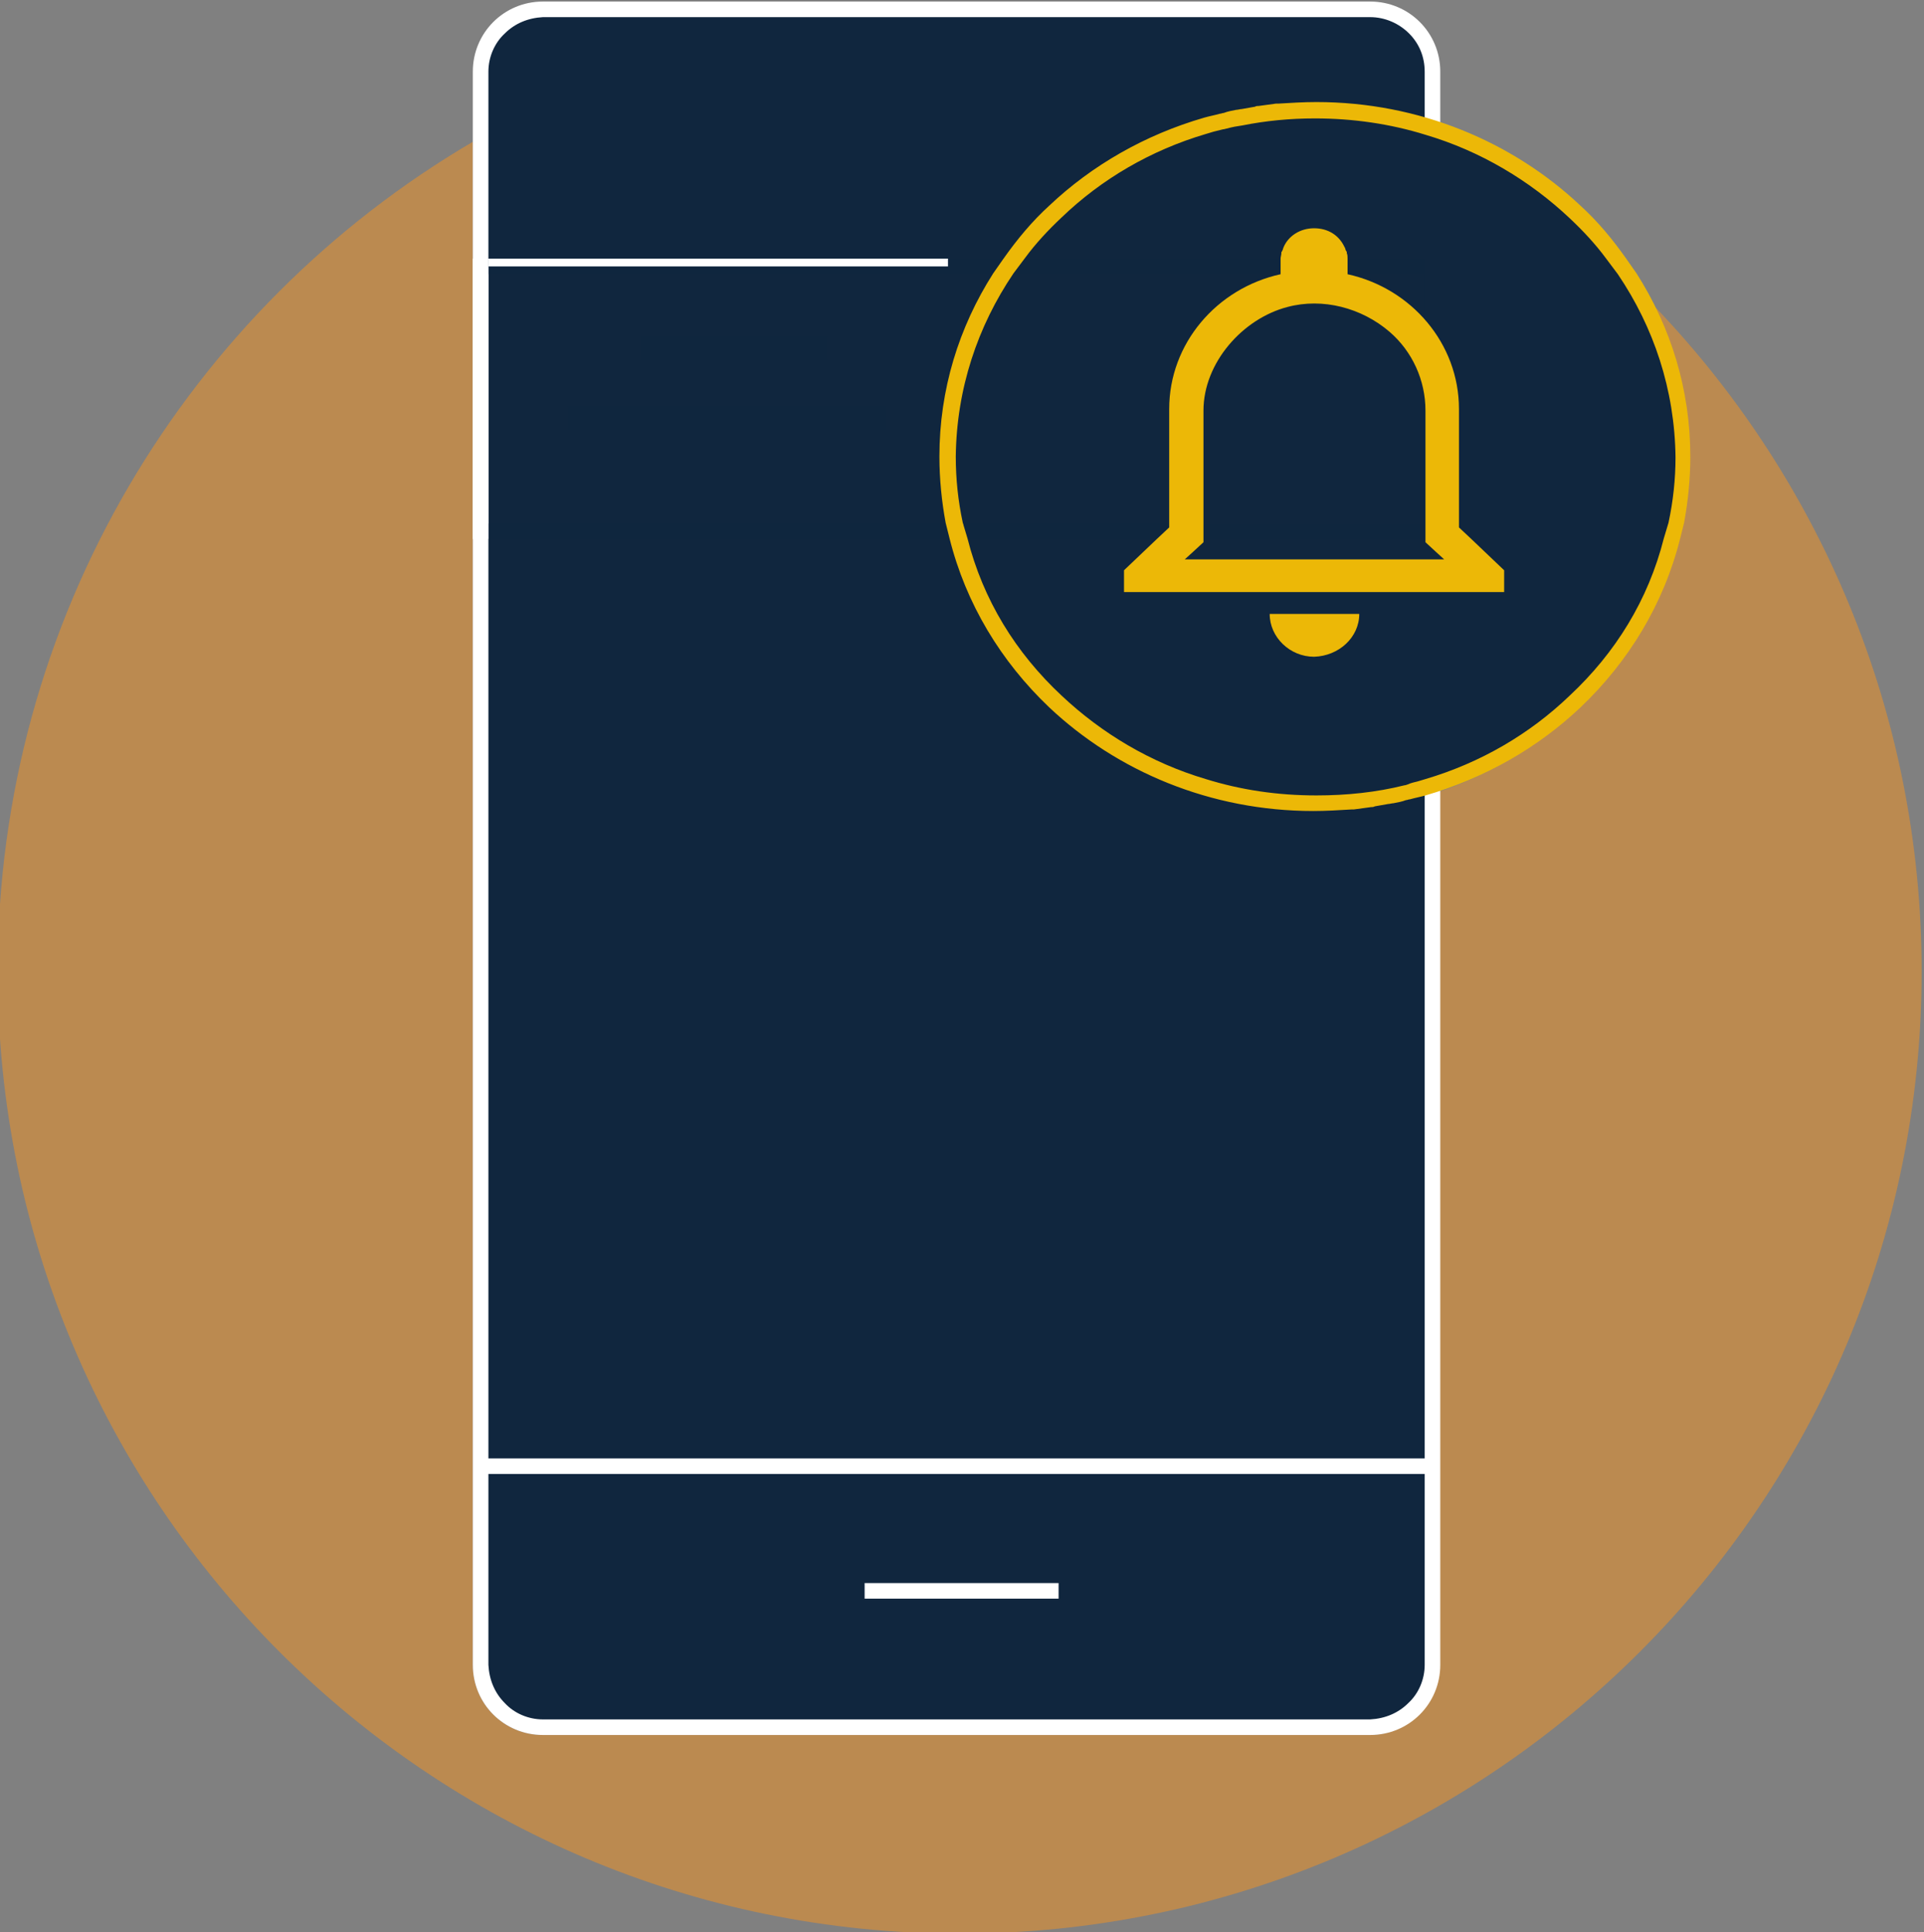 <?xml version="1.0" encoding="utf-8"?>
<!-- Generator: Adobe Illustrator 23.0.0, SVG Export Plug-In . SVG Version: 6.00 Build 0)  -->
<svg version="1.1" id="Layer_1" xmlns="http://www.w3.org/2000/svg" xmlns:xlink="http://www.w3.org/1999/xlink" x="0px" y="0px"
	 viewBox="0 0 247 248" style="enable-background:new 0 0 247 248;" xml:space="preserve">
<rect x="0" y="0" width="247" height="248" fill="#808080" stroke="none"/>
<style type="text/css">
	.st0{opacity:0.5;fill:#F79420;enable-background:new    ;}
	.st1{fill:#10263E;}
	.st2{fill:#FFFFFF;}
	.st3{fill:none;stroke:#FFFFFF;stroke-width:2;stroke-linecap:square;}
	.st4{clip-path:url(#SVGID_2_);fill:#0F263E;}
	.st5{clip-path:url(#SVGID_4_);fill:#0F263E;}
	.st6{clip-path:url(#SVGID_6_);fill:#0F263E;}
	.st7{clip-path:url(#SVGID_8_);fill:#FFFFFF;}
	.st8{clip-path:url(#SVGID_10_);fill:#0F263E;}
	.st9{clip-path:url(#SVGID_12_);fill:#10263E;}
	.st10{clip-path:url(#SVGID_14_);fill:#F89B4F;}
	.st11{clip-path:url(#SVGID_16_);fill:#FFFFFF;}
	.st12{clip-path:url(#SVGID_18_);fill:#FFFFFF;}
	.st13{fill:#ECB807;}
</style>
<g>
	<path class="st0" d="M60.7,18.2c-36.5,21.4-61,61.1-61,106.5c0,68.2,55.3,123.5,123.5,123.5s123.5-55.3,123.5-123.5
		c0-33.4-13.3-63.8-34.9-86c3.1,6,4.9,12.8,4.9,20c0,12.6-5.4,24-14.1,32.2c-5,4.7-11,8.4-17.8,10.7v112.1c0,5-4,9-9,9H69.7
		c-5,0-9-4-9-9L60.7,18.2"/>
	<path class="st1" d="M69.7,1.2h106.2c4.4,0,8,3.6,8,8v204.5c0,4.4-3.6,8-8,8H69.7c-4.4,0-8-3.6-8-8V9.2C61.7,4.8,65.3,1.2,69.7,1.2
		"/>
	<path class="st2" d="M69.7,1.2v1h106.2c1.9,0,3.7,0.8,5,2.1s2,3,2,4.9v204.5c0,1.9-0.8,3.7-2.1,4.9c-1.3,1.3-3,2-4.9,2.1H69.7
		c-1.9,0-3.7-0.8-4.9-2.1c-1.3-1.3-2-3-2.1-4.9V9.2c0-1.9,0.8-3.7,2.1-4.9c1.3-1.3,3-2,4.9-2.1V1.2v-1c-5,0-9,4-9,9v204.5
		c0,5,4,9,9,9h106.2c5,0,9-4,9-9V9.2c0-5-4-9-9-9H69.7V1.2"/>
	<line class="st3" x1="62.3" y1="188.2" x2="183.2" y2="188.2"/>
	<line class="st3" x1="112" y1="204.2" x2="134.9" y2="204.2"/>
	<ellipse class="st1" cx="169" cy="58.7" rx="46.6" ry="43.6"/>
	<g>
		<g>
			<g>
				<defs>
					<polyline id="SVGID_1_" points="60.7,33.2 184.7,33.2 184.7,69.2 60.7,69.2 60.7,33.2 					"/>
				</defs>
				<clipPath id="SVGID_2_">
					<use xlink:href="#SVGID_1_"  style="overflow:visible;"/>
				</clipPath>
				<polyline class="st4" points="113.7,52.2 72.9,52.2 72.9,55.2 113.7,55.2 113.7,52.2 				"/>
			</g>
		</g>
		<g>
			<g>
				<defs>
					<polyline id="SVGID_3_" points="60.7,33.2 184.7,33.2 184.7,69.2 60.7,69.2 60.7,33.2 					"/>
				</defs>
				<clipPath id="SVGID_4_">
					<use xlink:href="#SVGID_3_"  style="overflow:visible;"/>
				</clipPath>
				<polyline class="st5" points="106.2,43.2 82.2,43.2 82.2,46.2 106.2,46.2 106.2,43.2 				"/>
			</g>
		</g>
		<g>
			<g>
				<defs>
					<polyline id="SVGID_5_" points="60.7,33.2 184.7,33.2 184.7,69.2 60.7,69.2 60.7,33.2 					"/>
				</defs>
				<clipPath id="SVGID_6_">
					<use xlink:href="#SVGID_5_"  style="overflow:visible;"/>
				</clipPath>
				<path class="st6" d="M128.9,33.2h-7.2v1h-59v35H122c-0.2-0.7-0.3-1.3-0.4-2H62.7v-32h64.9C128,34.5,128.5,34,128.9,33.2"/>
			</g>
		</g>
		<g>
			<g>
				<defs>
					<polyline id="SVGID_7_" points="60.7,33.2 184.7,33.2 184.7,69.2 60.7,69.2 60.7,33.2 					"/>
				</defs>
				<clipPath id="SVGID_8_">
					<use xlink:href="#SVGID_7_"  style="overflow:visible;"/>
				</clipPath>
				<polyline class="st7" points="62.7,34.2 60.7,34.2 61.7,34.2 60.7,34.2 60.7,69.2 62.7,69.2 62.7,34.2 				"/>
			</g>
		</g>
		<g>
			<g>
				<defs>
					<polyline id="SVGID_9_" points="60.7,33.2 184.7,33.2 184.7,69.2 60.7,69.2 60.7,33.2 					"/>
				</defs>
				<clipPath id="SVGID_10_">
					<use xlink:href="#SVGID_9_"  style="overflow:visible;"/>
				</clipPath>
				<path class="st8" d="M150.1,67.2h-26.5c0.1,0.7,0.3,1.3,0.5,2h24.5l1.6-1.5v-0.5 M182.7,50.2v17.1h-28.2v0.5v1.5h28.4v-18
					C182.8,50.8,182.8,50.5,182.7,50.2 M164.4,33.2h-33c-0.5,0.7-1,1.3-1.4,2h34.4V33.2C164.4,33.3,164.4,33.2,164.4,33.2
					 M182.9,33.2h-9.8v0.1v1.9h9.7v5.6c0.1,0.1,0.1,0.1,0.2,0.2L182.9,33.2"/>
			</g>
		</g>
		<g>
			<g>
				<defs>
					<polyline id="SVGID_11_" points="60.7,33.2 184.7,33.2 184.7,69.2 60.7,69.2 60.7,33.2 					"/>
				</defs>
				<clipPath id="SVGID_12_">
					<use xlink:href="#SVGID_11_"  style="overflow:visible;"/>
				</clipPath>
				<path class="st9" d="M182.9,51.2v18h0.1v-1.5v-15C182.9,52.2,182.9,51.8,182.9,51.2 M184.7,33.2h-1.8V41
					c0.7,0.8,1.3,1.6,1.8,2.4V33.2"/>
			</g>
		</g>
		<g>
			<g>
				<defs>
					<polyline id="SVGID_13_" points="60.7,33.2 184.7,33.2 184.7,69.2 60.7,69.2 60.7,33.2 					"/>
				</defs>
				<clipPath id="SVGID_14_">
					<use xlink:href="#SVGID_13_"  style="overflow:visible;"/>
				</clipPath>
				<path class="st10" d="M123.6,67.2h-2c0.1,0.7,0.3,1.3,0.4,2h2.1C123.9,68.6,123.7,67.9,123.6,67.2 M131.4,33.2h-2.5
					c-0.5,0.7-0.9,1.3-1.4,2h2.4C130.4,34.5,130.9,34,131.4,33.2"/>
			</g>
		</g>
		<g>
			<g>
				<defs>
					<polyline id="SVGID_15_" points="60.7,33.2 184.7,33.2 184.7,69.2 60.7,69.2 60.7,33.2 					"/>
				</defs>
				<clipPath id="SVGID_16_">
					<use xlink:href="#SVGID_15_"  style="overflow:visible;"/>
				</clipPath>
				<polyline class="st11" points="121.7,33.2 62.7,33.2 62.7,34.2 121.7,34.2 121.7,33.2 				"/>
			</g>
		</g>
		<g>
			<g>
				<defs>
					<polyline id="SVGID_17_" points="60.7,33.2 184.7,33.2 184.7,69.2 60.7,69.2 60.7,33.2 					"/>
				</defs>
				<clipPath id="SVGID_18_">
					<use xlink:href="#SVGID_17_"  style="overflow:visible;"/>
				</clipPath>
				<polyline class="st12" points="62.7,33.2 60.7,33.2 60.7,34.2 62.7,34.2 62.7,33.2 				"/>
			</g>
		</g>
	</g>
	<g>
		<path class="st13" d="M168.7,84.3c3.2-0.1,5.8-2.5,5.8-5.5H163C163,81.8,165.6,84.3,168.7,84.3z"/>
	</g>
</g>
<path class="st13" d="M210.1,35.1l-1.4-2c-1.7-2.4-3.6-4.7-5.8-6.7c-8.7-8.2-20.7-13.3-33.9-13.3c-1.6,0-3.3,0.1-4.9,0.2
	c-0.1,0-0.2,0-0.3,0c-0.7,0.1-1.5,0.2-2.2,0.3c-0.2,0-0.3,0-0.5,0.1c-0.6,0.1-1.1,0.2-1.7,0.3c-0.2,0-0.5,0.1-0.7,0.1
	c-0.5,0.1-1.1,0.2-1.6,0.4c-0.2,0-0.3,0.1-0.5,0.1c-0.7,0.2-1.3,0.3-2,0.5v0c-7.6,2.2-14.4,6.1-19.9,11.3c-2.2,2-4.1,4.3-5.8,6.7
	l-1.4,2c-4.4,6.9-6.9,14.9-6.9,23.5c0,2.9,0.3,5.8,0.8,8.5l0.5,2c2.1,8.4,6.6,15.8,12.8,21.7c8.7,8.2,20.7,13.3,33.9,13.3
	c1.6,0,3.3-0.1,4.9-0.2c0.1,0,0.2,0,0.3,0c0.7-0.1,1.5-0.2,2.2-0.3c0.2,0,0.3,0,0.5-0.1c0.6-0.1,1.1-0.2,1.7-0.3
	c0.2,0,0.5-0.1,0.7-0.1c0.5-0.1,1.1-0.2,1.6-0.4c0.2,0,0.3-0.1,0.5-0.1c0.7-0.2,1.3-0.3,2-0.5v0c7.6-2.2,14.4-6.1,19.9-11.3
	c6.2-5.9,10.7-13.3,12.8-21.7l0.5-2c0.5-2.7,0.8-5.6,0.8-8.5C217,50,214.5,42,210.1,35.1z M214.2,67.1l-0.6,2
	c-2,7.9-6.2,14.7-12.1,20.2c-5.1,4.9-11.4,8.6-18.5,10.7v0c-0.3,0.1-0.7,0.2-1,0.3c-0.4,0.1-0.9,0.2-1.3,0.4c-0.1,0-0.2,0.1-0.4,0.1
	c-3.6,0.9-7.4,1.3-11.3,1.3c-5,0-9.7-0.7-14.2-2.1v0c-7.1-2.1-13.4-5.9-18.5-10.7c-5.9-5.5-10.1-12.3-12.1-20.2l-0.6-2
	c-0.6-2.8-0.9-5.6-0.9-8.5c0.1-8.7,2.8-16.7,7.4-23.5l1.5-2c1.4-1.9,3-3.6,4.7-5.2c5.1-4.9,11.4-8.6,18.5-10.7v0
	c0.3-0.1,0.7-0.2,1-0.3c0.4-0.1,0.8-0.2,1.2-0.3c0.2,0,0.4-0.1,0.5-0.1c0.7-0.2,1.3-0.3,2-0.4c0,0,0,0,0,0c3-0.6,6.1-0.9,9.3-0.9
	c4.9,0,9.7,0.7,14.2,2.1v0c7.1,2.1,13.4,5.9,18.5,10.7c1.7,1.6,3.3,3.3,4.7,5.2l1.5,2c4.6,6.8,7.3,14.8,7.4,23.5
	C215.1,61.5,214.8,64.3,214.2,67.1z"/>
<path class="st13" d="M188.9,69.2l-1.6-1.5v-0.5c0,0,0-14.7,0-14.7c0-8.4-6.1-15.5-14.3-17.3v-1.9v-0.1c0-0.2,0-0.5-0.1-0.7
	c0,0,0-0.1,0-0.1c0-0.1,0-0.1-0.1-0.2c-0.1-0.2-0.1-0.4-0.2-0.5c-0.7-1.5-2.1-2.4-3.9-2.4c0,0,0,0,0,0s0,0,0,0c-1.8,0-3.3,1-3.9,2.4
	c-0.1,0.2-0.1,0.4-0.2,0.5c0,0.1-0.1,0.1-0.1,0.2c0,0,0,0.1,0,0.1c0,0.2-0.1,0.5-0.1,0.7v0.1v1.9c-8.2,1.8-14.3,8.9-14.3,17.3v14.7
	h0v0.5l-1.6,1.5l-4.2,4V76h10.3h28.2h10.3v-2.8L188.9,69.2z M182.8,71.8h-28.2h-2.5l1.1-1l1.3-1.2v-0.4v-1.5v-0.5c0,0,0-14.5,0-14.5
	c0-6.1,5-11.8,10.8-13.3c4.5-1.2,9.5,0.1,13.1,3.2c2.9,2.5,4.6,6.2,4.6,10.1c0,0,0,14.5,0,14.5v0.5v1.5v0.4l1.3,1.2l1.1,1H182.8z"/>
<path class="st1" d="M154.5,69.6"/>
</svg>
